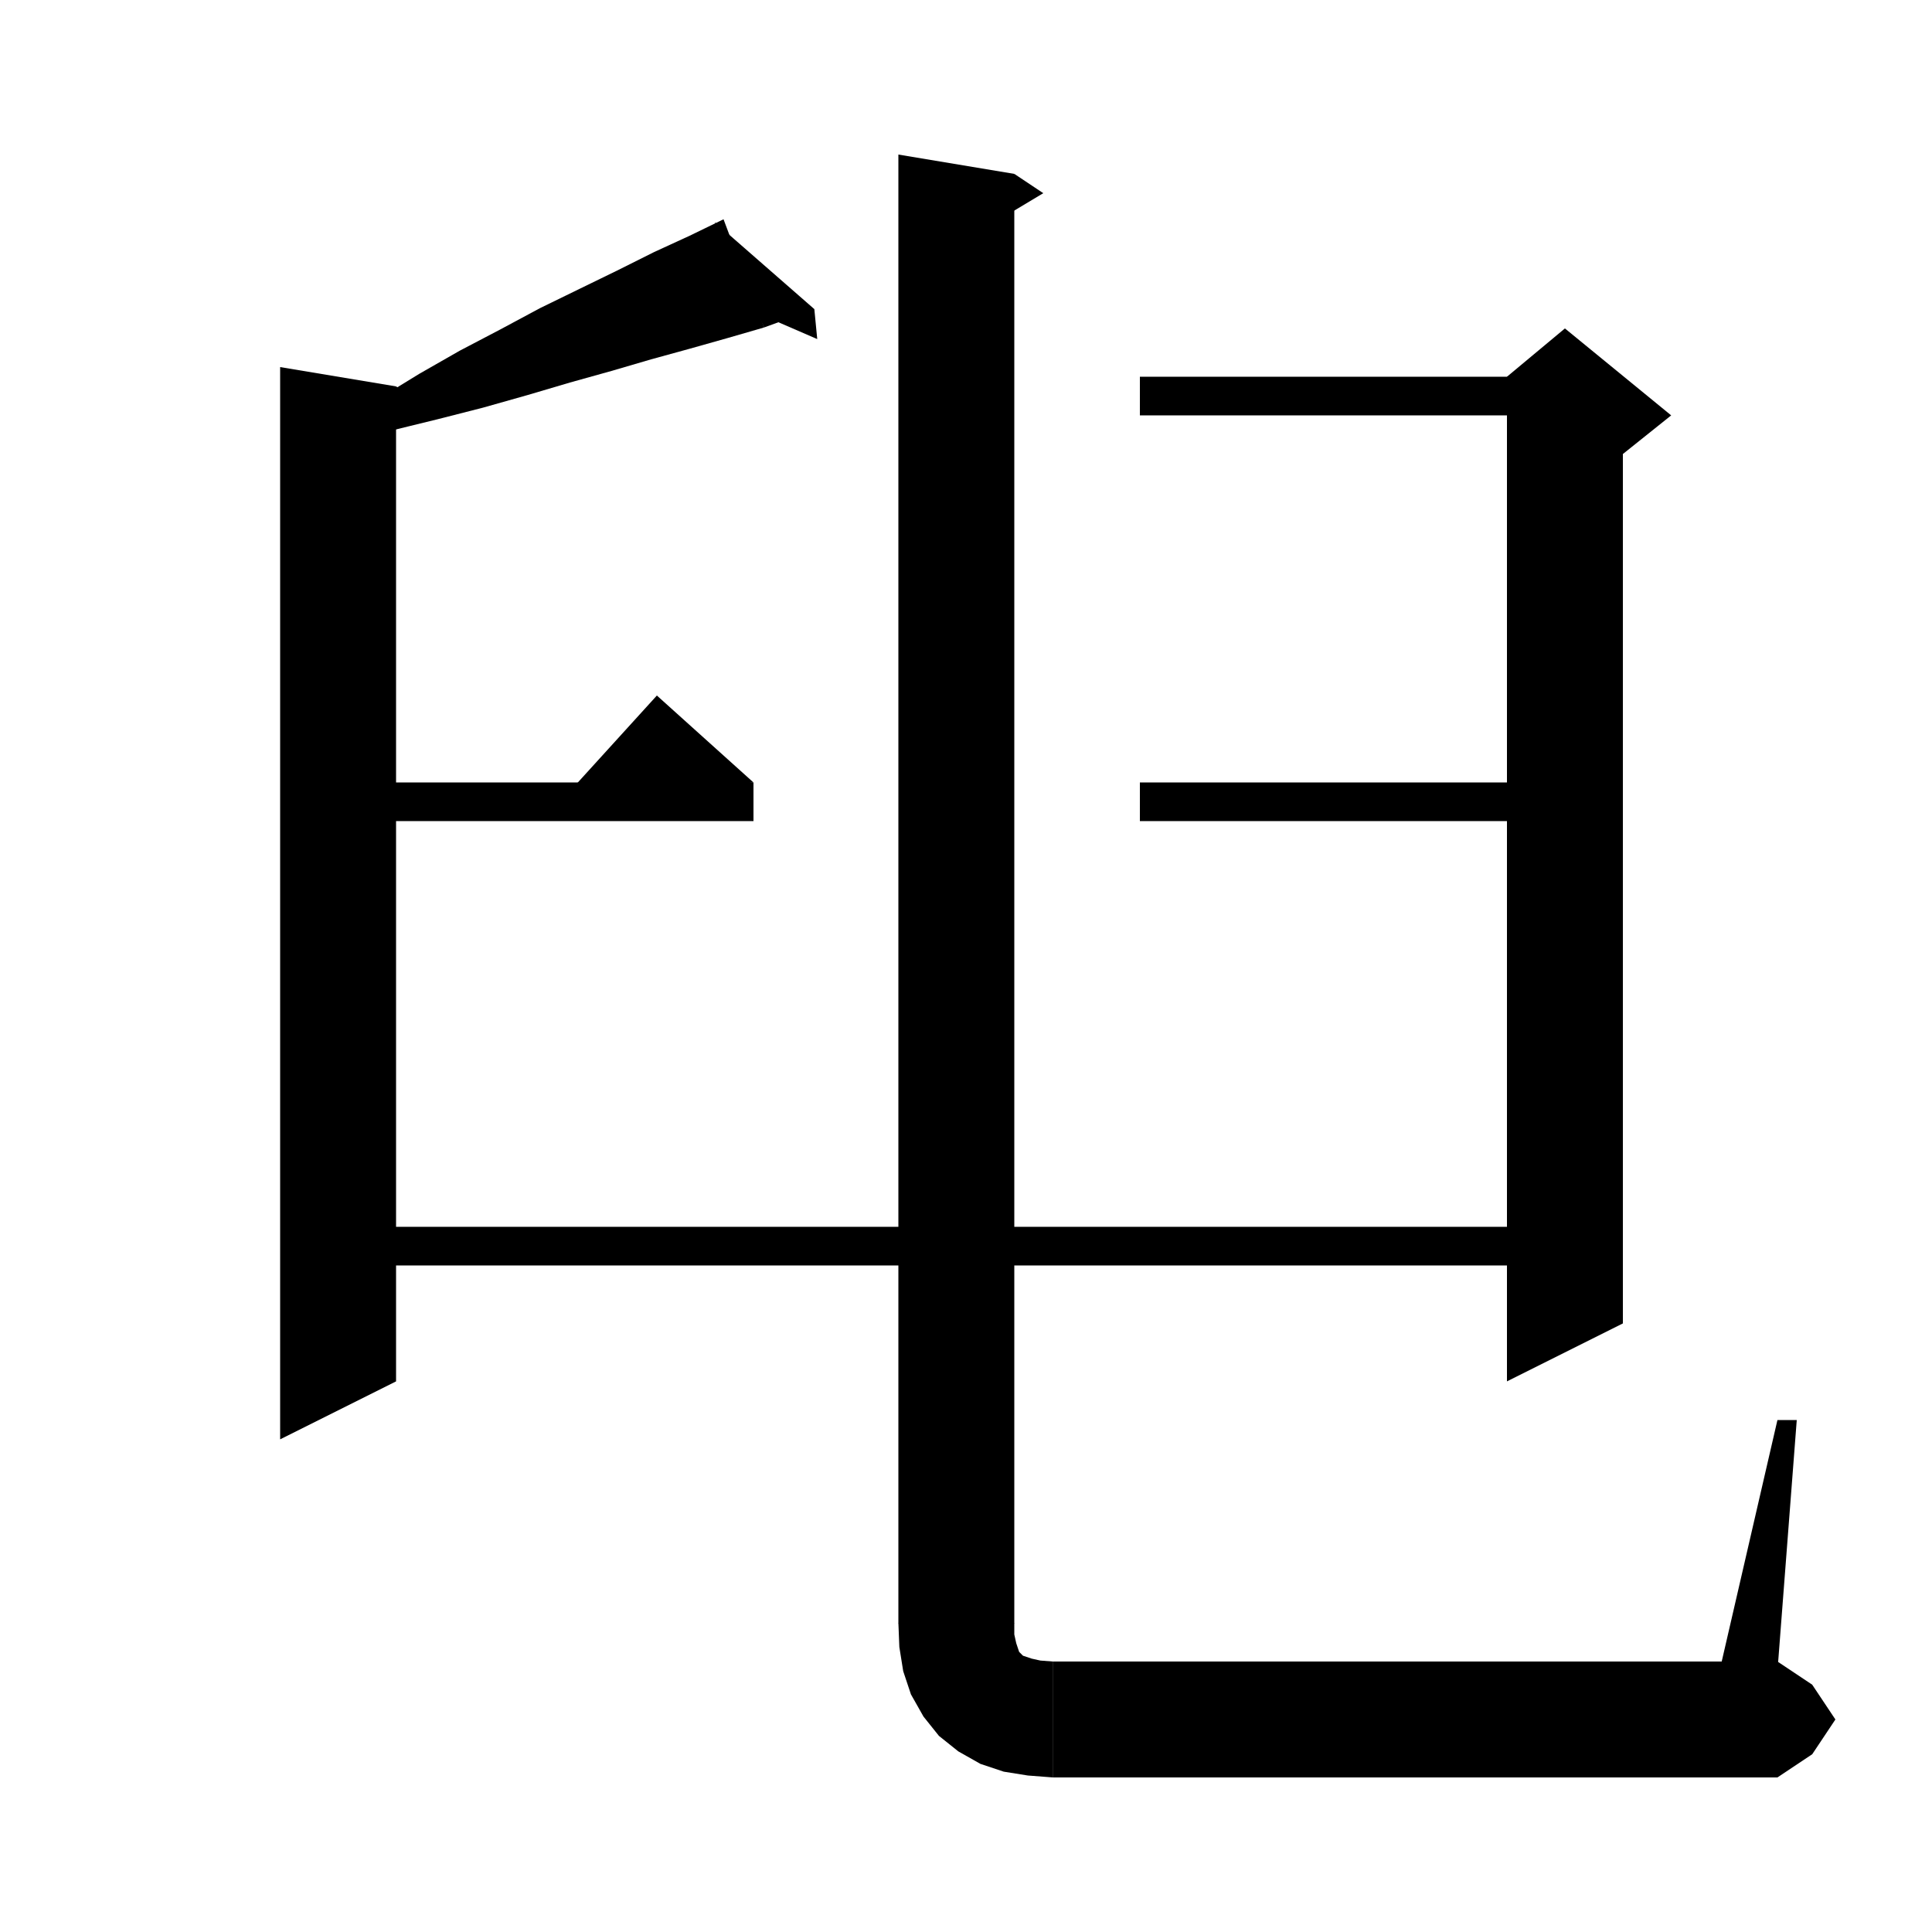 <svg xmlns="http://www.w3.org/2000/svg" xmlns:xlink="http://www.w3.org/1999/xlink" version="1.1" baseProfile="full" viewBox="0 0 200 200" width="200" height="200">
<g fill="black">
<polygon points="79.1,33.9 75.3,35 71.4,36.1 67.4,37.2 63.3,38.4 59,39.6 54.6,40.9 50,42.2 45.3,43.4 40.4,44.6 35.3,45.8 34.6,44.1 39,41.4 43.4,38.7 47.6,36.3 51.8,34.1 55.9,31.9 60,29.9 63.9,28 67.7,26.1 71.4,24.4 74.9,22.7 " />
<polygon points="74,23 79.1,33.9 84.3,32 " />
<polygon points="84.3,32 84.6,35.1 77.9,32.2 " />
<polygon points="41,40 41,143 29,149 29,38 " />
<polygon points="41,40 44,42 39,45 " />
<polygon points="35,81 78,81 78,85 35,85 " />
<polygon points="78,81 58,83 68,72 " />
<polygon points="35,127 161,127 161,131 35,131 " />
<polygon points="118,39 162,39 162,43 118,43 " />
<polygon points="168,41 168,137 156,143 156,41 " />
<polygon points="156,39 162,34 173,43 168,47 156,41 " />
<polygon points="118,81 166,81 166,85 118,85 " />
<polygon points="105,18 105,168 93,168 93,16 " />
<polygon points="105,18 108,20 103,23 " />
<polygon points="105,168 102.6,171.6 99,174 95.4,171.6 93,168 " />
<polygon points="105,168 105,169.2 105.2,170.1 105.4,170.7 105.5,171 105.7,171.2 105.9,171.4 106.2,171.5 106.8,171.7 107.7,171.9 109,172 109,184 106.4,183.8 103.9,183.4 101.5,182.6 99.2,181.3 97.2,179.7 95.6,177.7 94.3,175.4 93.5,173 93.1,170.5 93,168 " />
<polygon points="109,172 113.2,173.8 115,178 113.2,182.2 109,184 " />
<polygon points="109,172 184,172 184,184 109,184 " />
<polygon points="184,172 187.6,174.4 190,178 187.6,181.6 184,184 " />
<polygon points="178,173 184,147 186,147 184,173 " />
</g>
</svg>
